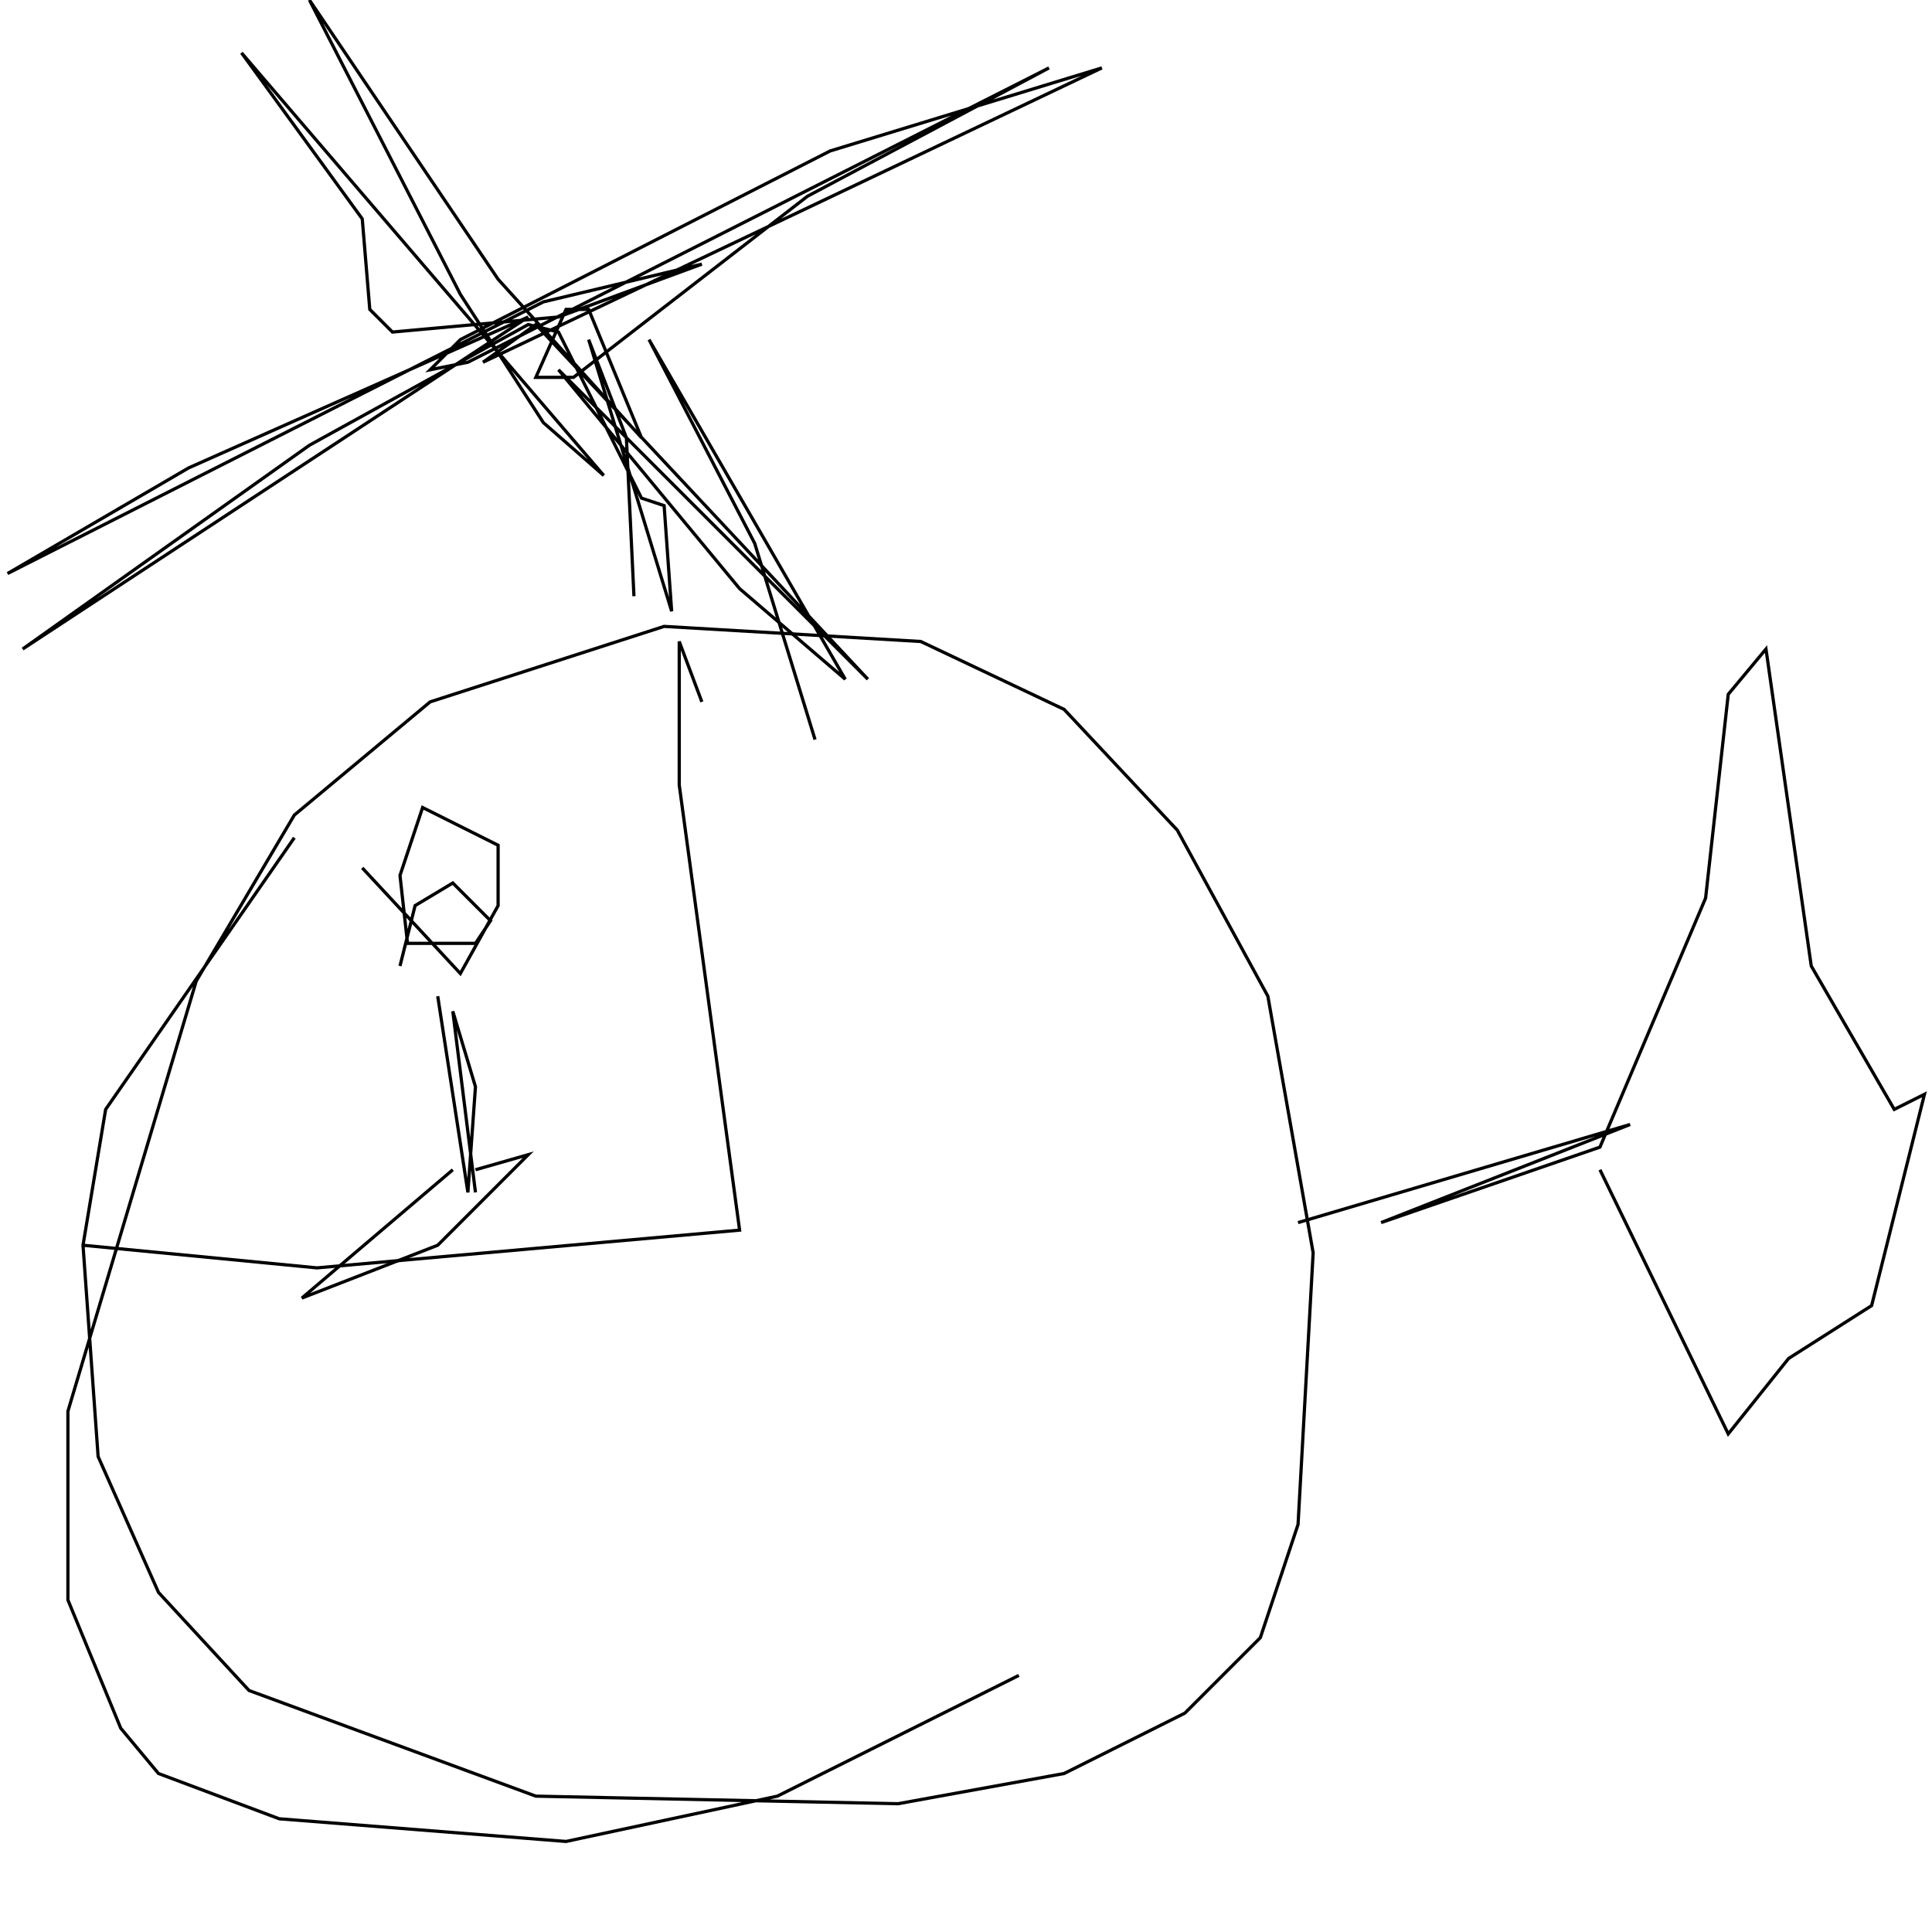 <?xml version="1.0" encoding="UTF-8" standalone="no"?>
<!--Created with ndjsontosvg (https:https://github.com/thompson318/ndjsontosvg) 
	from the simplified Google quickdraw data set. key_id = 5638147306160128-->
<svg width="600" height="600"
	xmlns="http://www.w3.org/2000/svg">
	xmlns:ndjsontosvg="https://github.com/thompson318/ndjsontosvg"
	xmlns:quickdraw="https://quickdraw.withgoogle.com/data"
	xmlns:scikit-surgery="https://doi.org/10.1007/s11548-020-02180-5">

	<rect width="100%" height="100%" fill="white" />
	<path d = "M 91.41 260.16 L 32.81 344.53 L 25.78 386.72 L 30.47 452.34 L 49.22 494.53 L 77.34 525.00 L 166.41 557.81 L 278.91 560.16 L 330.47 550.78 L 367.97 532.03 L 391.41 508.59 L 403.12 473.44 L 407.81 389.06 L 393.75 309.38 L 365.62 257.81 L 330.47 220.31 L 285.94 199.22 L 206.25 194.53 L 133.59 217.97 L 91.41 253.12 L 60.94 304.69 L 21.09 438.28 L 21.09 496.88 L 37.50 536.72 L 49.22 550.78 L 86.72 564.84 L 175.78 571.88 L 241.41 557.81 L 316.41 520.31" stroke="black" fill="transparent"/>
	<path d = "M 403.12 379.69 L 506.25 349.22 L 428.91 379.69 L 496.88 356.25 L 529.69 278.91 L 536.72 215.62 L 548.44 201.56 L 562.50 300.00 L 588.28 344.53 L 597.66 339.84 L 581.25 405.47 L 555.47 421.88 L 536.72 445.31 L 496.88 363.28" stroke="black" fill="transparent"/>
	<path d = "M 196.88 185.16 L 194.53 135.94 L 182.81 105.47 L 208.59 189.84 L 206.25 157.03 L 199.22 154.69 L 173.44 103.12 L 164.06 100.78 L 96.09 138.28 L 7.03 201.56 L 164.06 98.44 L 58.59 145.31 L 2.34 178.12 L 168.75 93.75 L 217.97 82.03 L 173.44 98.44 L 121.88 103.12 L 114.84 96.09 L 112.50 67.97 L 75.00 16.41 L 187.50 147.66 L 168.75 131.25 L 142.97 91.41 L 96.09 0.00 L 154.69 86.72 L 199.22 135.94 L 182.81 96.09 L 175.78 96.09 L 166.41 117.19 L 178.12 117.19 L 250.78 60.94 L 325.78 21.09 L 145.31 112.50 L 133.59 114.84 L 142.97 105.47 L 257.81 46.88 L 342.19 21.09 L 150.00 112.50 L 166.41 100.78 L 269.53 210.94 L 173.44 114.84 L 229.69 182.81 L 262.50 210.94 L 201.56 105.47 L 234.38 168.75 L 253.12 229.69" stroke="black" fill="transparent"/>
	<path d = "M 25.78 386.72 L 98.44 393.75 L 229.69 382.03 L 210.94 243.75 L 210.94 199.22 L 217.97 217.97" stroke="black" fill="transparent"/>
	<path d = "M 112.50 269.53 L 142.97 302.34 L 154.69 281.25 L 154.69 262.50 L 131.25 250.78 L 124.22 271.88 L 126.56 292.97 L 147.66 292.97 L 152.34 285.94 L 140.62 274.22 L 128.91 281.25 L 124.22 300.00" stroke="black" fill="transparent"/>
	<path d = "M 135.94 309.38 L 145.31 370.31 L 147.66 337.50 L 140.62 314.06 L 147.66 370.31" stroke="black" fill="transparent"/>
	<path d = "M 140.62 363.28 L 93.75 403.12 L 135.94 386.72 L 164.06 358.59 L 147.66 363.28" stroke="black" fill="transparent"/>
</svg>